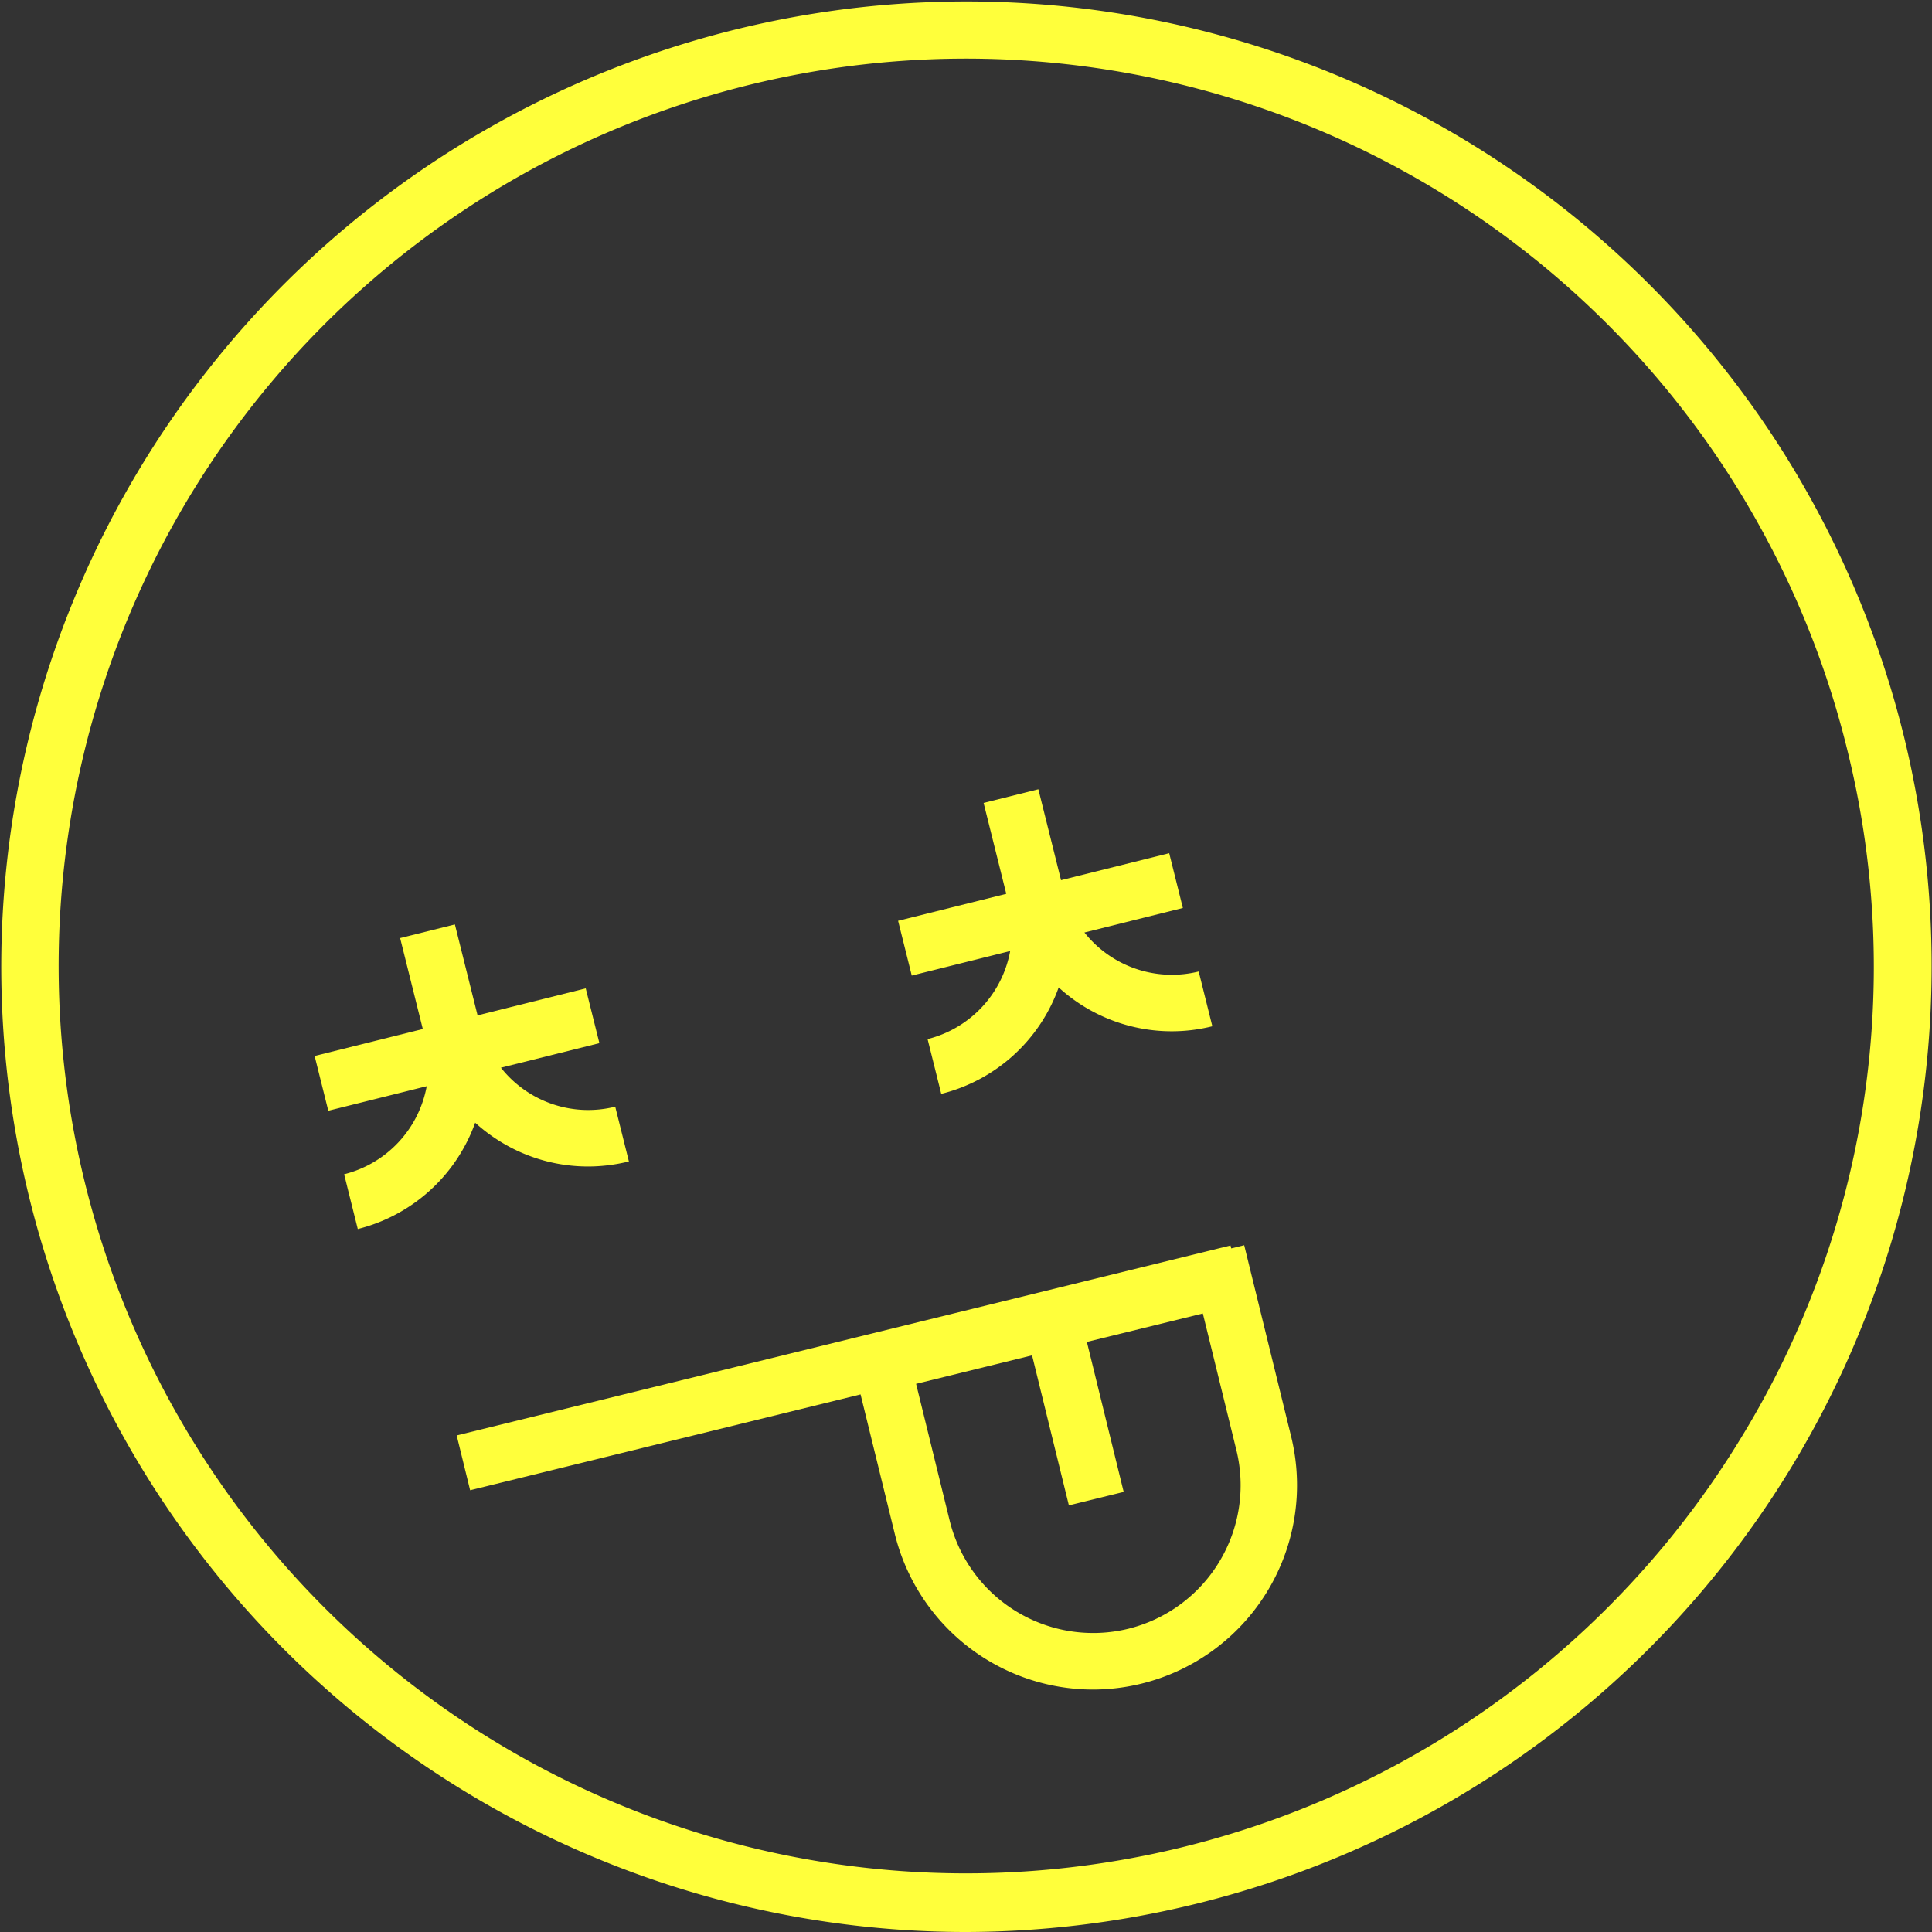 <svg xmlns="http://www.w3.org/2000/svg" width="265.477" height="265.478" viewBox="0 0 265.477 265.478">
  <rect x="0" y="0" width="265.477" height="265.478" fill="#333333" stroke="none"/>
  <g id="img_smile" transform="translate(-2966.645 -4191.531)">
    <path id="Path_11" data-name="Path 11" d="M3228.246,4292.645a132.639,132.639,0,1,0-129.1,164.364,133.6,133.6,0,0,0,31.865-3.876,132.688,132.688,0,0,0,97.237-160.488Zm-22.223,96.236a124.684,124.684,0,1,1,14.454-94.33A123.864,123.864,0,0,1,3206.023,4388.881Z" fill="#ffff3b"/>
    <path id="Path_12" data-name="Path 12" d="M3137.611,4362.637l-1.782.437-.1-.4-106.33,26.1,1.848,7.532,53.649-13.167,4.709,19.188a28.072,28.072,0,0,0,27.182,21.368,28.08,28.08,0,0,0,27.282-34.734Zm-15.936,52.706a20.309,20.309,0,0,1-24.536-14.865l-4.613-18.792,15.936-3.912,5.058,20.61,7.531-1.848-5.058-20.61,15.935-3.91,4.612,18.791A20.309,20.309,0,0,1,3121.675,4415.343Z" fill="#ffff3b"/>
    <path id="Path_13" data-name="Path 13" d="M3105.453,4322.213a15.327,15.327,0,0,1-11.348,12.1l1.877,7.526a23.067,23.067,0,0,0,16.136-14.626,23.032,23.032,0,0,0,21.115,5.338l-1.875-7.526a15.329,15.329,0,0,1-15.7-5.358l13.524-3.371-1.877-7.526-14.863,3.706-3.115-12.492-7.525,1.877,3.115,12.492-14.864,3.706,1.877,7.525Z" fill="#ffff3b"/>
    <path id="Path_14" data-name="Path 14" d="M3035.595,4348.518a22.93,22.93,0,0,0,11.842,3.3,23.245,23.245,0,0,0,5.625-.694l-1.877-7.525a15.283,15.283,0,0,1-15.707-5.355l13.531-3.374-1.877-7.525-14.863,3.706-3.116-12.493-7.525,1.876,3.115,12.493-14.864,3.706,1.877,7.525,13.523-3.371a15.329,15.329,0,0,1-11.346,12.1l1.875,7.525a23.071,23.071,0,0,0,16.132-14.61A23.3,23.3,0,0,0,3035.595,4348.518Z" fill="#ffff3b"/>
  </g>
</svg>
